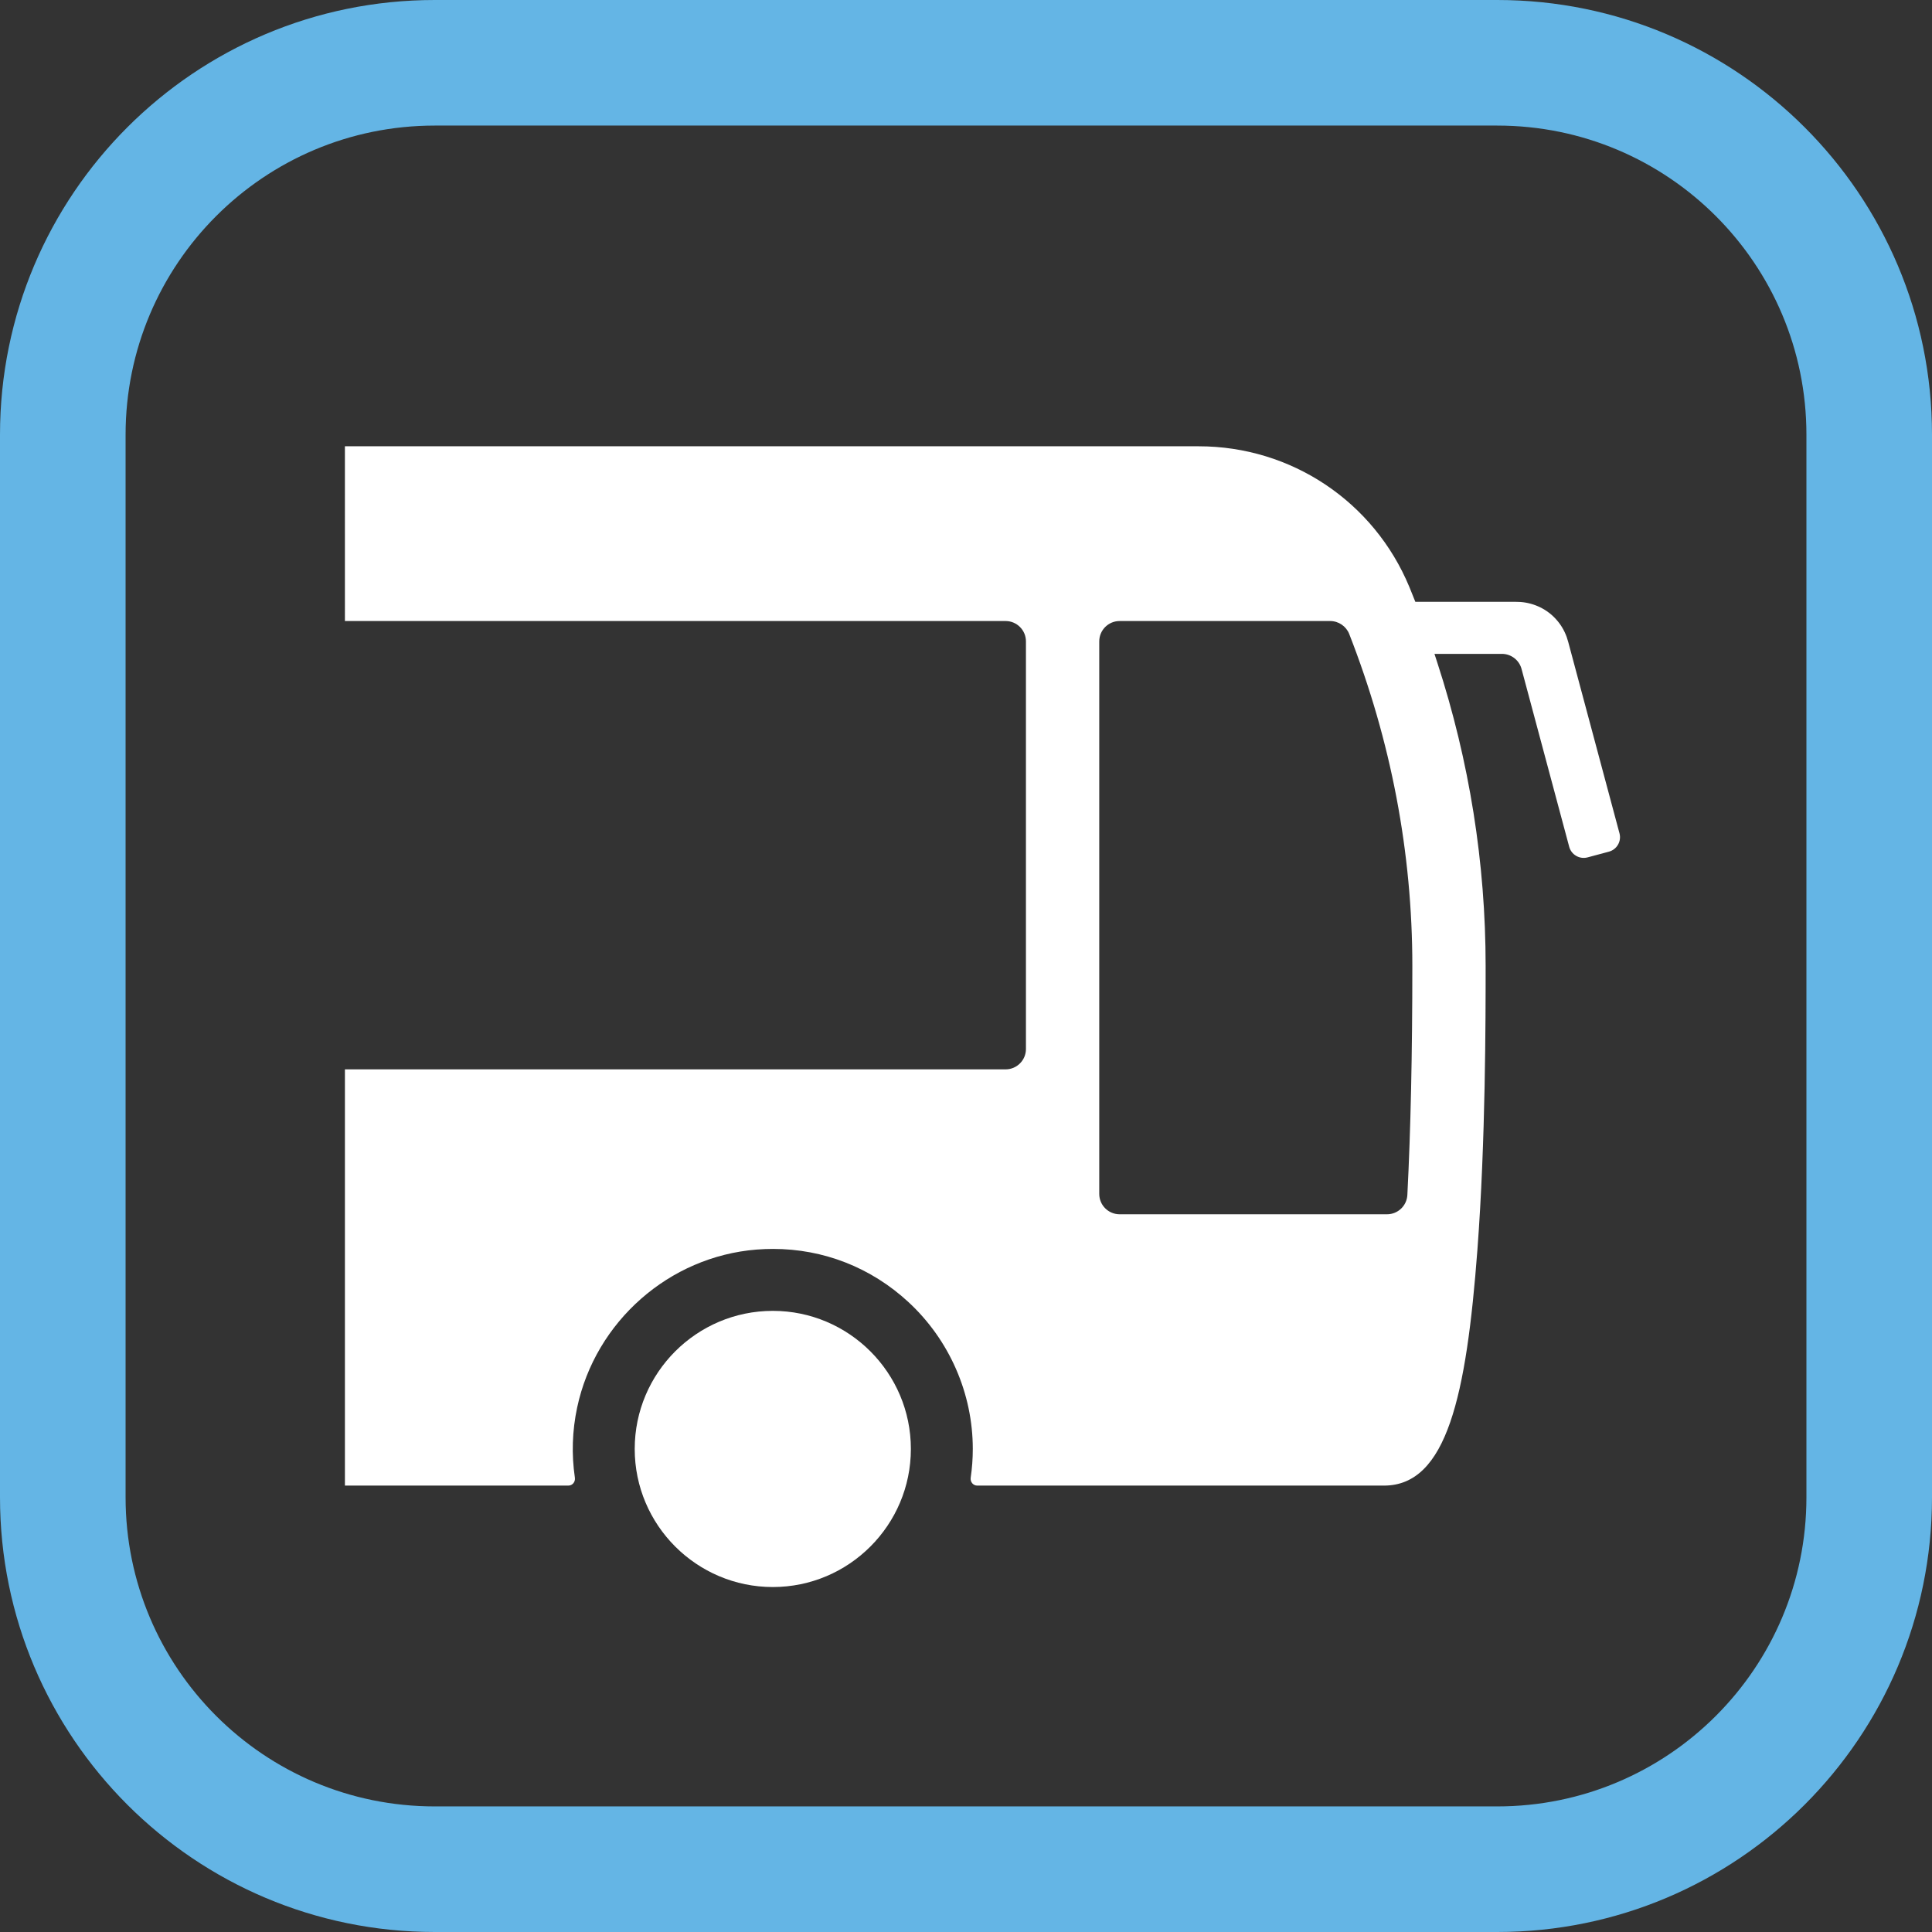 <?xml version="1.0" encoding="utf-8"?>
<!-- Generator: Adobe Illustrator 25.4.1, SVG Export Plug-In . SVG Version: 6.00 Build 0)  -->
<svg version="1.1" id="Layer_1" xmlns="http://www.w3.org/2000/svg" xmlns:xlink="http://www.w3.org/1999/xlink" x="0px" y="0px"
	 viewBox="0 0 283.465 283.465" enable-background="new 0 0 283.465 283.465" xml:space="preserve">
<rect x="0" y="0" width="283.465" height="283.465" fill="#333333" stroke="none"/>
<g>
	<g>
		<path fill="#64B5E5" d="M219.686,283.465H63.78C28.556,283.465,0,254.91,0,219.685V63.78C0,28.555,28.556,0,63.78,0h155.906
			c35.224,0,63.779,28.555,63.779,63.78v155.905C283.465,254.91,254.91,283.465,219.686,283.465 M265.04,219.685V63.78
			c0-25.049-20.306-45.355-45.354-45.355H63.78c-25.049,0-45.354,20.306-45.354,45.355v155.905
			c0,25.048,20.305,45.354,45.354,45.354h155.906C244.734,265.039,265.04,244.733,265.04,219.685"/>
	</g>
	<g>
		<path fill="#FFFFFF" d="M230.099,94.213c-0.067-0.252-0.145-0.502-0.23-0.746c-0.351-0.964-0.861-1.826-1.513-2.55
			c-1.308-1.493-3.21-2.434-5.23-2.592l-0.155-0.007c-0.204-0.011-0.409-0.021-0.612-0.019H207.66l-0.485-1.207
			c-0.128-0.322-0.256-0.645-0.39-0.966c-5.205-12.543-17.336-20.646-30.908-20.646H50.605l0.001,25.638h96.937
			c1.646,0,2.984,1.339,2.984,2.984v59.811c0,1.646-1.339,2.985-2.984,2.985H50.606v61.07h32.777c0.286,0,0.545-0.118,0.731-0.333
			c0.192-0.223,0.277-0.521,0.234-0.818c-0.505-3.43-0.393-6.898,0.334-10.311c2.687-12.624,13.509-22.15,26.319-23.167
			c0.81-0.064,1.616-0.096,2.417-0.096c7.394,0,14.371,2.72,19.861,7.791c6.006,5.548,9.451,13.404,9.451,21.556
			c0,1.406-0.104,2.827-0.309,4.224c-0.044,0.299,0.042,0.598,0.234,0.821c0.186,0.215,0.445,0.333,0.731,0.333h59.675
			c9.238,0,12.093-13.235,13.706-34.59c1.207-15.98,1.207-33.972,1.207-41.654c0-15.076-2.383-30.04-7.082-44.478l-0.426-1.31h9.896
			c1.349,0,2.534,0.909,2.882,2.211l6.991,26.09c0.152,0.568,0.517,1.044,1.027,1.338c0.509,0.294,1.103,0.372,1.672,0.221
			l3.121-0.837c0.568-0.152,1.044-0.517,1.338-1.026c0.294-0.51,0.373-1.103,0.22-1.671L230.099,94.213z M206.489,175.328
			c-0.082,1.587-1.391,2.831-2.98,2.831h-39.242c-1.646,0-2.984-1.339-2.984-2.984V94.103c0-1.646,1.338-2.984,2.984-2.984h30.901
			c1.224,0,2.345,0.763,2.79,1.897c6.146,15.704,9.262,32.092,9.262,48.709C207.22,154.592,206.974,165.898,206.489,175.328z"/>
		<path fill="#FFFFFF" d="M113.387,192.331c-11.172,0-20.261,9.089-20.261,20.26s9.089,20.26,20.261,20.26
			c11.17,0,20.258-9.089,20.258-20.26S124.557,192.331,113.387,192.331z"/>
	</g>
</g>
</svg>
